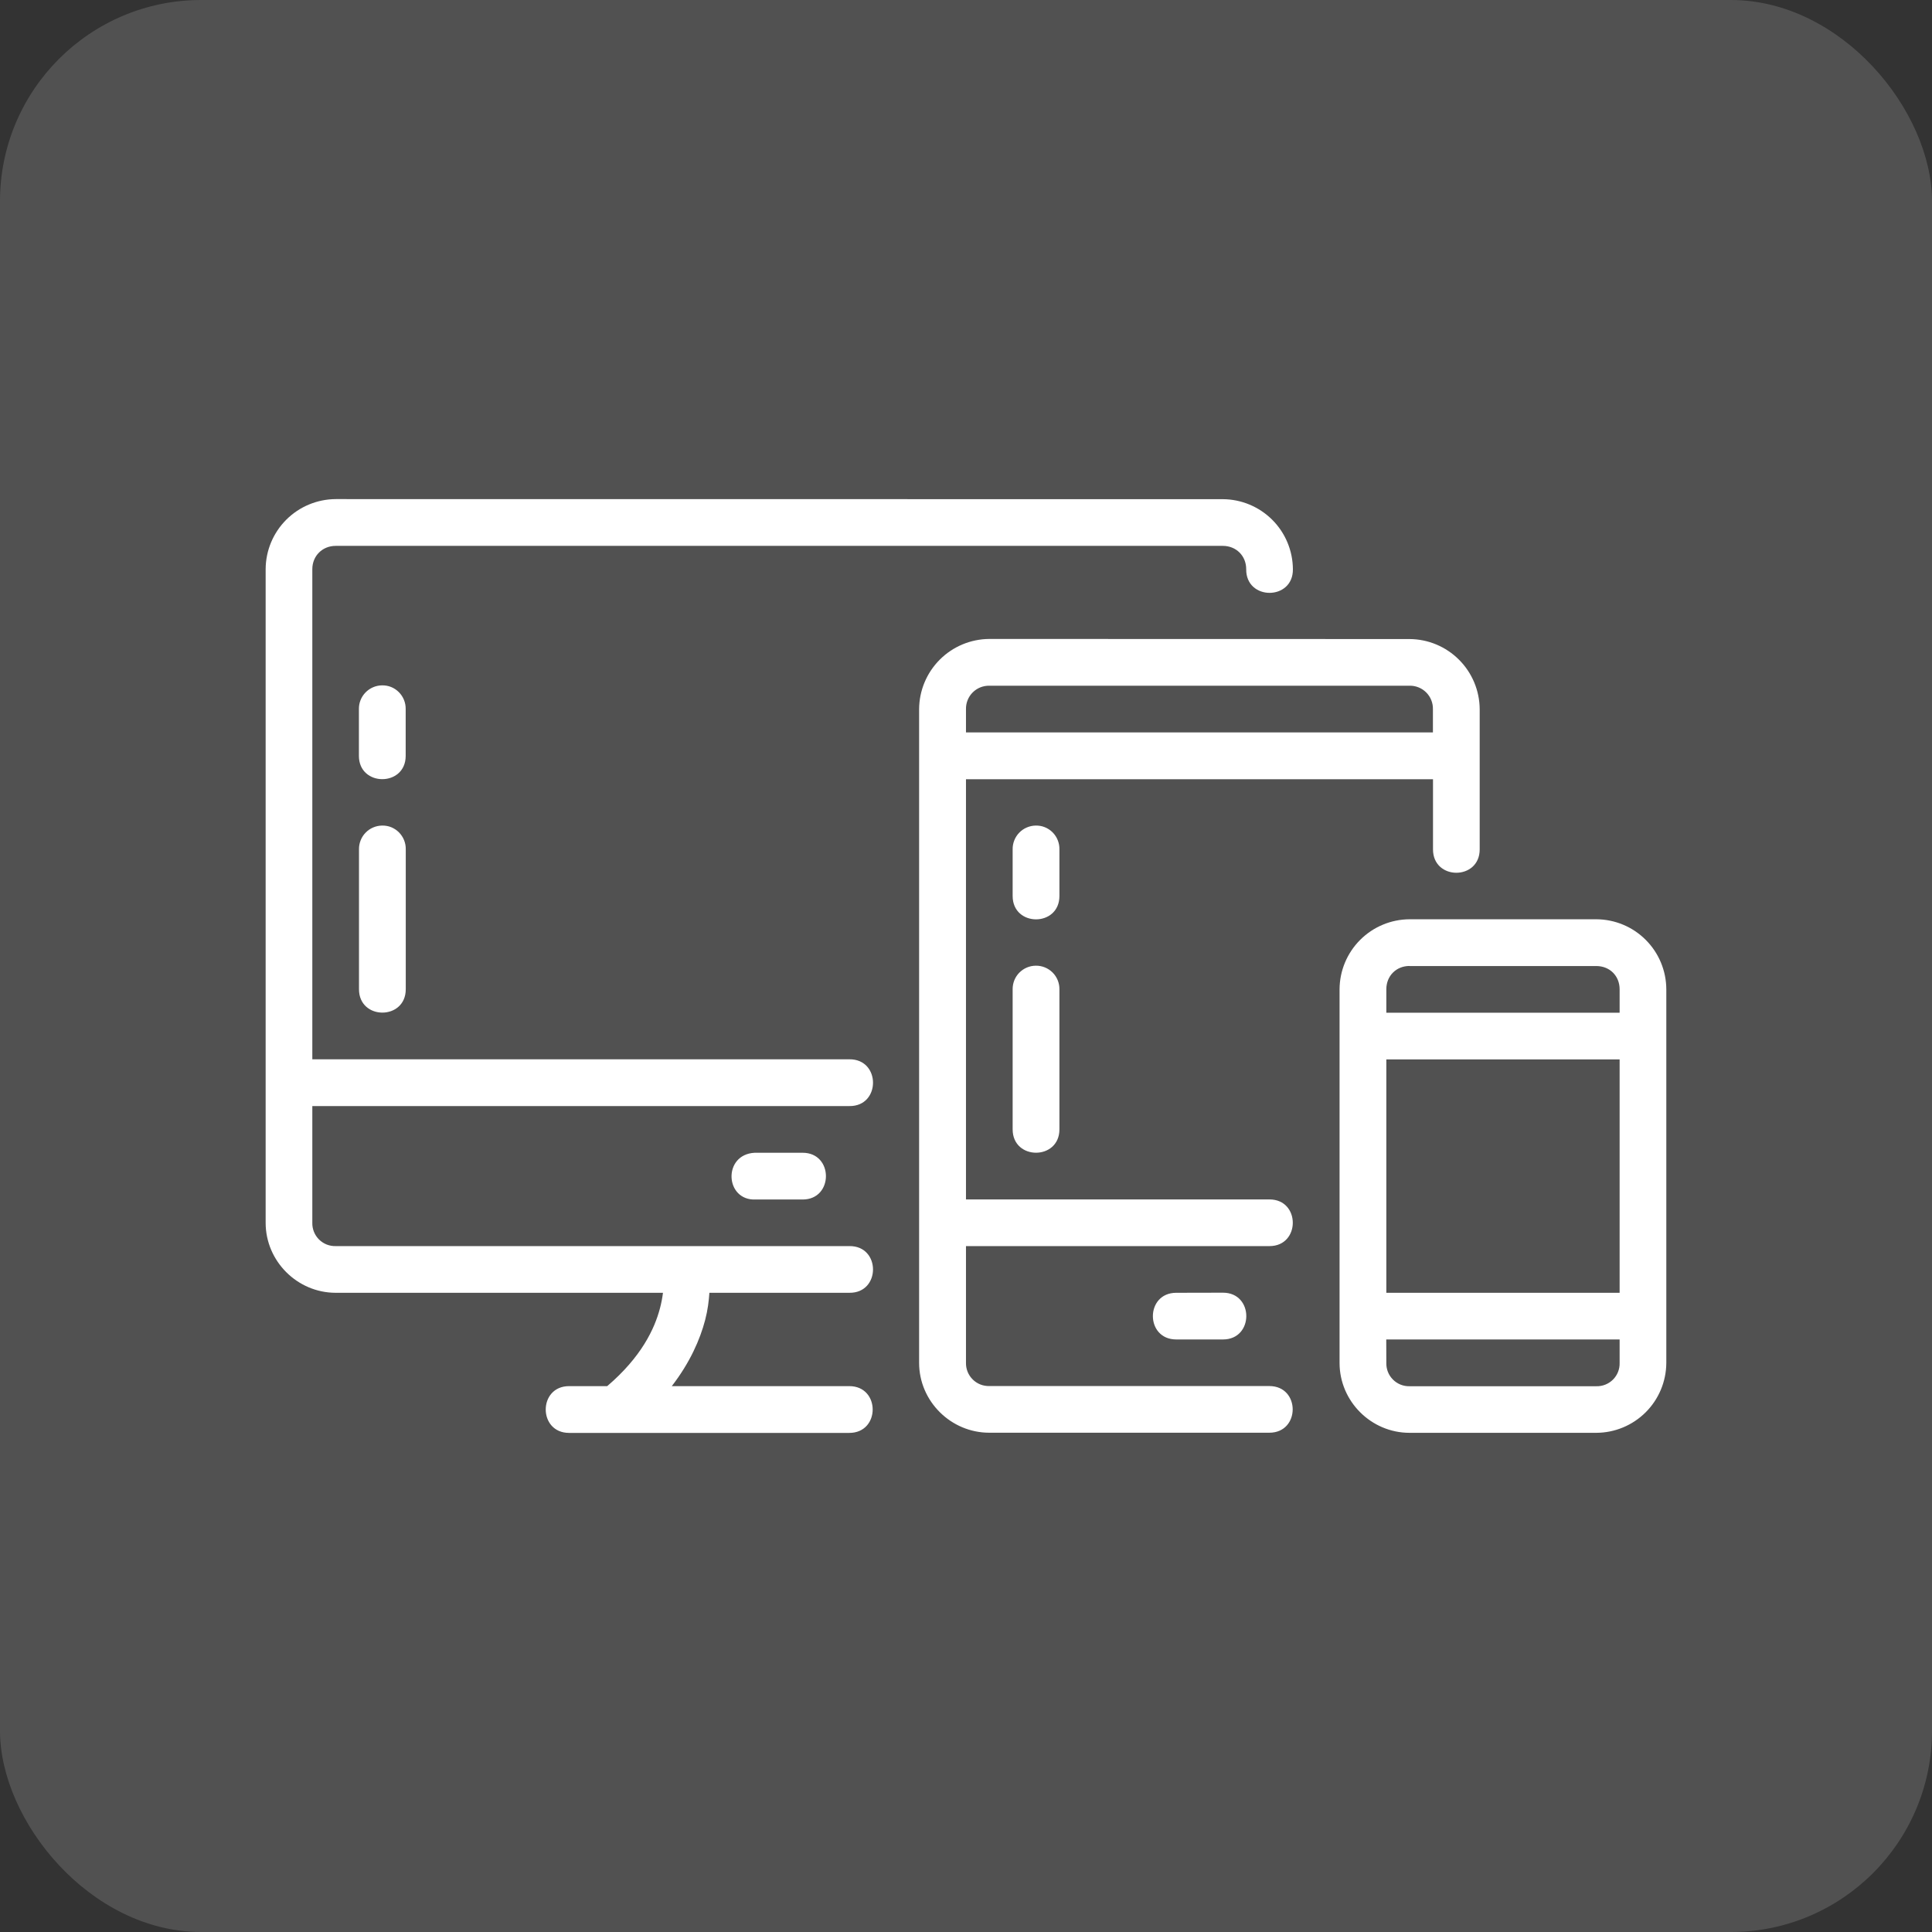 <svg width="96" height="96" viewBox="0 0 96 96" fill="none" xmlns="http://www.w3.org/2000/svg">
<rect x="0" y="0" width="96" height="96" fill="#333333" stroke="none"/>
<rect opacity="0.15" width="96" height="96" rx="10" fill="white"/>
<path d="M16.681 24.8C15.76 24.805 14.878 25.172 14.226 25.823C13.574 26.474 13.205 27.356 13.2 28.277V60.761C13.2 62.668 14.774 64.238 16.681 64.238H32.943C32.91 64.496 32.861 64.753 32.794 65.005C32.522 66.044 31.86 67.434 30.172 68.876H28.278C26.73 68.876 26.73 71.2 28.278 71.2H42.202C43.75 71.2 43.75 68.876 42.202 68.876H33.381C34.284 67.706 34.784 66.561 35.038 65.592C35.17 65.084 35.222 64.641 35.249 64.238H42.202C43.772 64.26 43.772 61.896 42.202 61.918H16.681C16.527 61.922 16.375 61.895 16.232 61.839C16.09 61.782 15.96 61.697 15.851 61.589C15.743 61.481 15.657 61.351 15.6 61.209C15.543 61.067 15.515 60.914 15.519 60.761V54.96H42.202C43.772 54.982 43.772 52.619 42.202 52.636H15.519V28.281C15.519 27.623 16.019 27.124 16.681 27.124H60.762C61.424 27.124 61.923 27.619 61.923 28.281C61.902 29.851 64.265 29.851 64.243 28.281C64.237 27.36 63.868 26.478 63.217 25.828C62.565 25.177 61.683 24.809 60.762 24.804L16.681 24.8ZM49.156 31.749C48.233 31.755 47.35 32.124 46.698 32.776C46.045 33.429 45.676 34.312 45.67 35.235V67.719C45.67 69.626 47.249 71.191 49.156 71.191H63.072C64.62 71.191 64.62 68.872 63.072 68.872H49.16C49.008 68.876 48.855 68.849 48.713 68.793C48.571 68.737 48.441 68.652 48.333 68.544C48.224 68.436 48.139 68.308 48.081 68.166C48.024 68.024 47.996 67.872 47.999 67.719V61.918H63.081C64.624 61.918 64.624 59.599 63.081 59.599H47.999V38.72H71.205V42.206C71.205 43.754 73.525 43.754 73.525 42.206V35.239C73.519 34.316 73.15 33.433 72.497 32.781C71.845 32.128 70.962 31.759 70.039 31.754L49.156 31.749ZM18.978 34.055C18.825 34.058 18.674 34.09 18.534 34.151C18.393 34.212 18.267 34.3 18.16 34.41C18.054 34.52 17.97 34.65 17.914 34.792C17.858 34.934 17.831 35.086 17.834 35.239V37.559C17.834 39.102 20.158 39.102 20.158 37.559V35.235C20.161 35.079 20.132 34.924 20.074 34.779C20.016 34.635 19.929 34.503 19.819 34.393C19.709 34.282 19.578 34.195 19.433 34.136C19.289 34.078 19.134 34.053 18.978 34.055ZM49.156 34.073H70.035C70.188 34.069 70.341 34.097 70.484 34.154C70.627 34.211 70.757 34.296 70.866 34.405C70.975 34.514 71.061 34.643 71.118 34.786C71.176 34.928 71.204 35.081 71.201 35.235V36.392H47.999V35.235C47.996 35.081 48.024 34.929 48.081 34.787C48.138 34.644 48.224 34.515 48.332 34.407C48.441 34.298 48.57 34.213 48.712 34.155C48.855 34.098 49.007 34.07 49.16 34.073H49.156ZM18.983 41.022C18.83 41.025 18.679 41.057 18.538 41.118C18.398 41.178 18.271 41.266 18.165 41.376C18.058 41.486 17.975 41.616 17.919 41.759C17.863 41.901 17.835 42.053 17.838 42.206V49.155C17.838 50.703 20.162 50.703 20.162 49.155V42.202C20.165 42.046 20.137 41.891 20.078 41.746C20.02 41.602 19.933 41.47 19.823 41.359C19.713 41.249 19.582 41.162 19.438 41.103C19.293 41.044 19.139 41.02 18.983 41.022ZM51.467 41.022C51.313 41.024 51.162 41.056 51.021 41.117C50.88 41.177 50.753 41.265 50.646 41.375C50.539 41.485 50.455 41.615 50.399 41.758C50.343 41.9 50.315 42.053 50.318 42.206V44.521C50.318 46.069 52.642 46.069 52.642 44.521V42.202C52.645 42.046 52.616 41.892 52.558 41.747C52.501 41.603 52.414 41.471 52.305 41.361C52.195 41.251 52.064 41.163 51.92 41.105C51.776 41.045 51.622 41.02 51.467 41.022ZM70.039 45.678C69.118 45.683 68.237 46.051 67.586 46.702C66.935 47.353 66.567 48.235 66.562 49.155V67.723C66.562 69.63 68.132 71.196 70.039 71.196H79.321C80.241 71.192 81.123 70.825 81.774 70.175C82.425 69.525 82.793 68.644 82.798 67.723V49.155C82.794 48.234 82.427 47.352 81.775 46.701C81.124 46.049 80.242 45.682 79.321 45.678H70.039ZM51.467 47.985C51.314 47.986 51.164 48.017 51.023 48.077C50.883 48.136 50.756 48.223 50.649 48.331C50.542 48.44 50.458 48.569 50.401 48.71C50.345 48.852 50.316 49.003 50.318 49.155V56.118C50.318 57.665 52.642 57.665 52.642 56.118V49.155C52.644 49.001 52.614 48.847 52.556 48.704C52.497 48.561 52.411 48.431 52.301 48.322C52.192 48.213 52.061 48.127 51.918 48.069C51.775 48.011 51.621 47.982 51.467 47.985ZM70.039 48.002H79.321C79.987 48.002 80.478 48.493 80.478 49.155V50.322H68.886V49.155C68.886 48.493 69.377 47.998 70.039 47.998V48.002ZM68.886 52.641H80.478V64.238H68.886V52.641ZM37.559 59.603H39.883C41.426 59.603 41.426 57.28 39.883 57.28H37.502C35.902 57.358 36.012 59.678 37.559 59.603ZM58.447 64.238C56.899 64.238 56.899 66.557 58.447 66.557H60.77C62.314 66.557 62.314 64.233 60.77 64.233L58.447 64.238ZM68.882 66.557H80.478V67.723C80.483 67.876 80.455 68.029 80.399 68.171C80.342 68.314 80.257 68.443 80.149 68.551C80.04 68.659 79.911 68.745 79.769 68.801C79.626 68.858 79.474 68.885 79.321 68.881H70.039C69.886 68.884 69.734 68.857 69.592 68.8C69.451 68.743 69.322 68.658 69.214 68.549C69.106 68.441 69.021 68.312 68.965 68.17C68.909 68.028 68.882 67.876 68.886 67.723L68.882 66.557Z" fill="white"/>
</svg>
